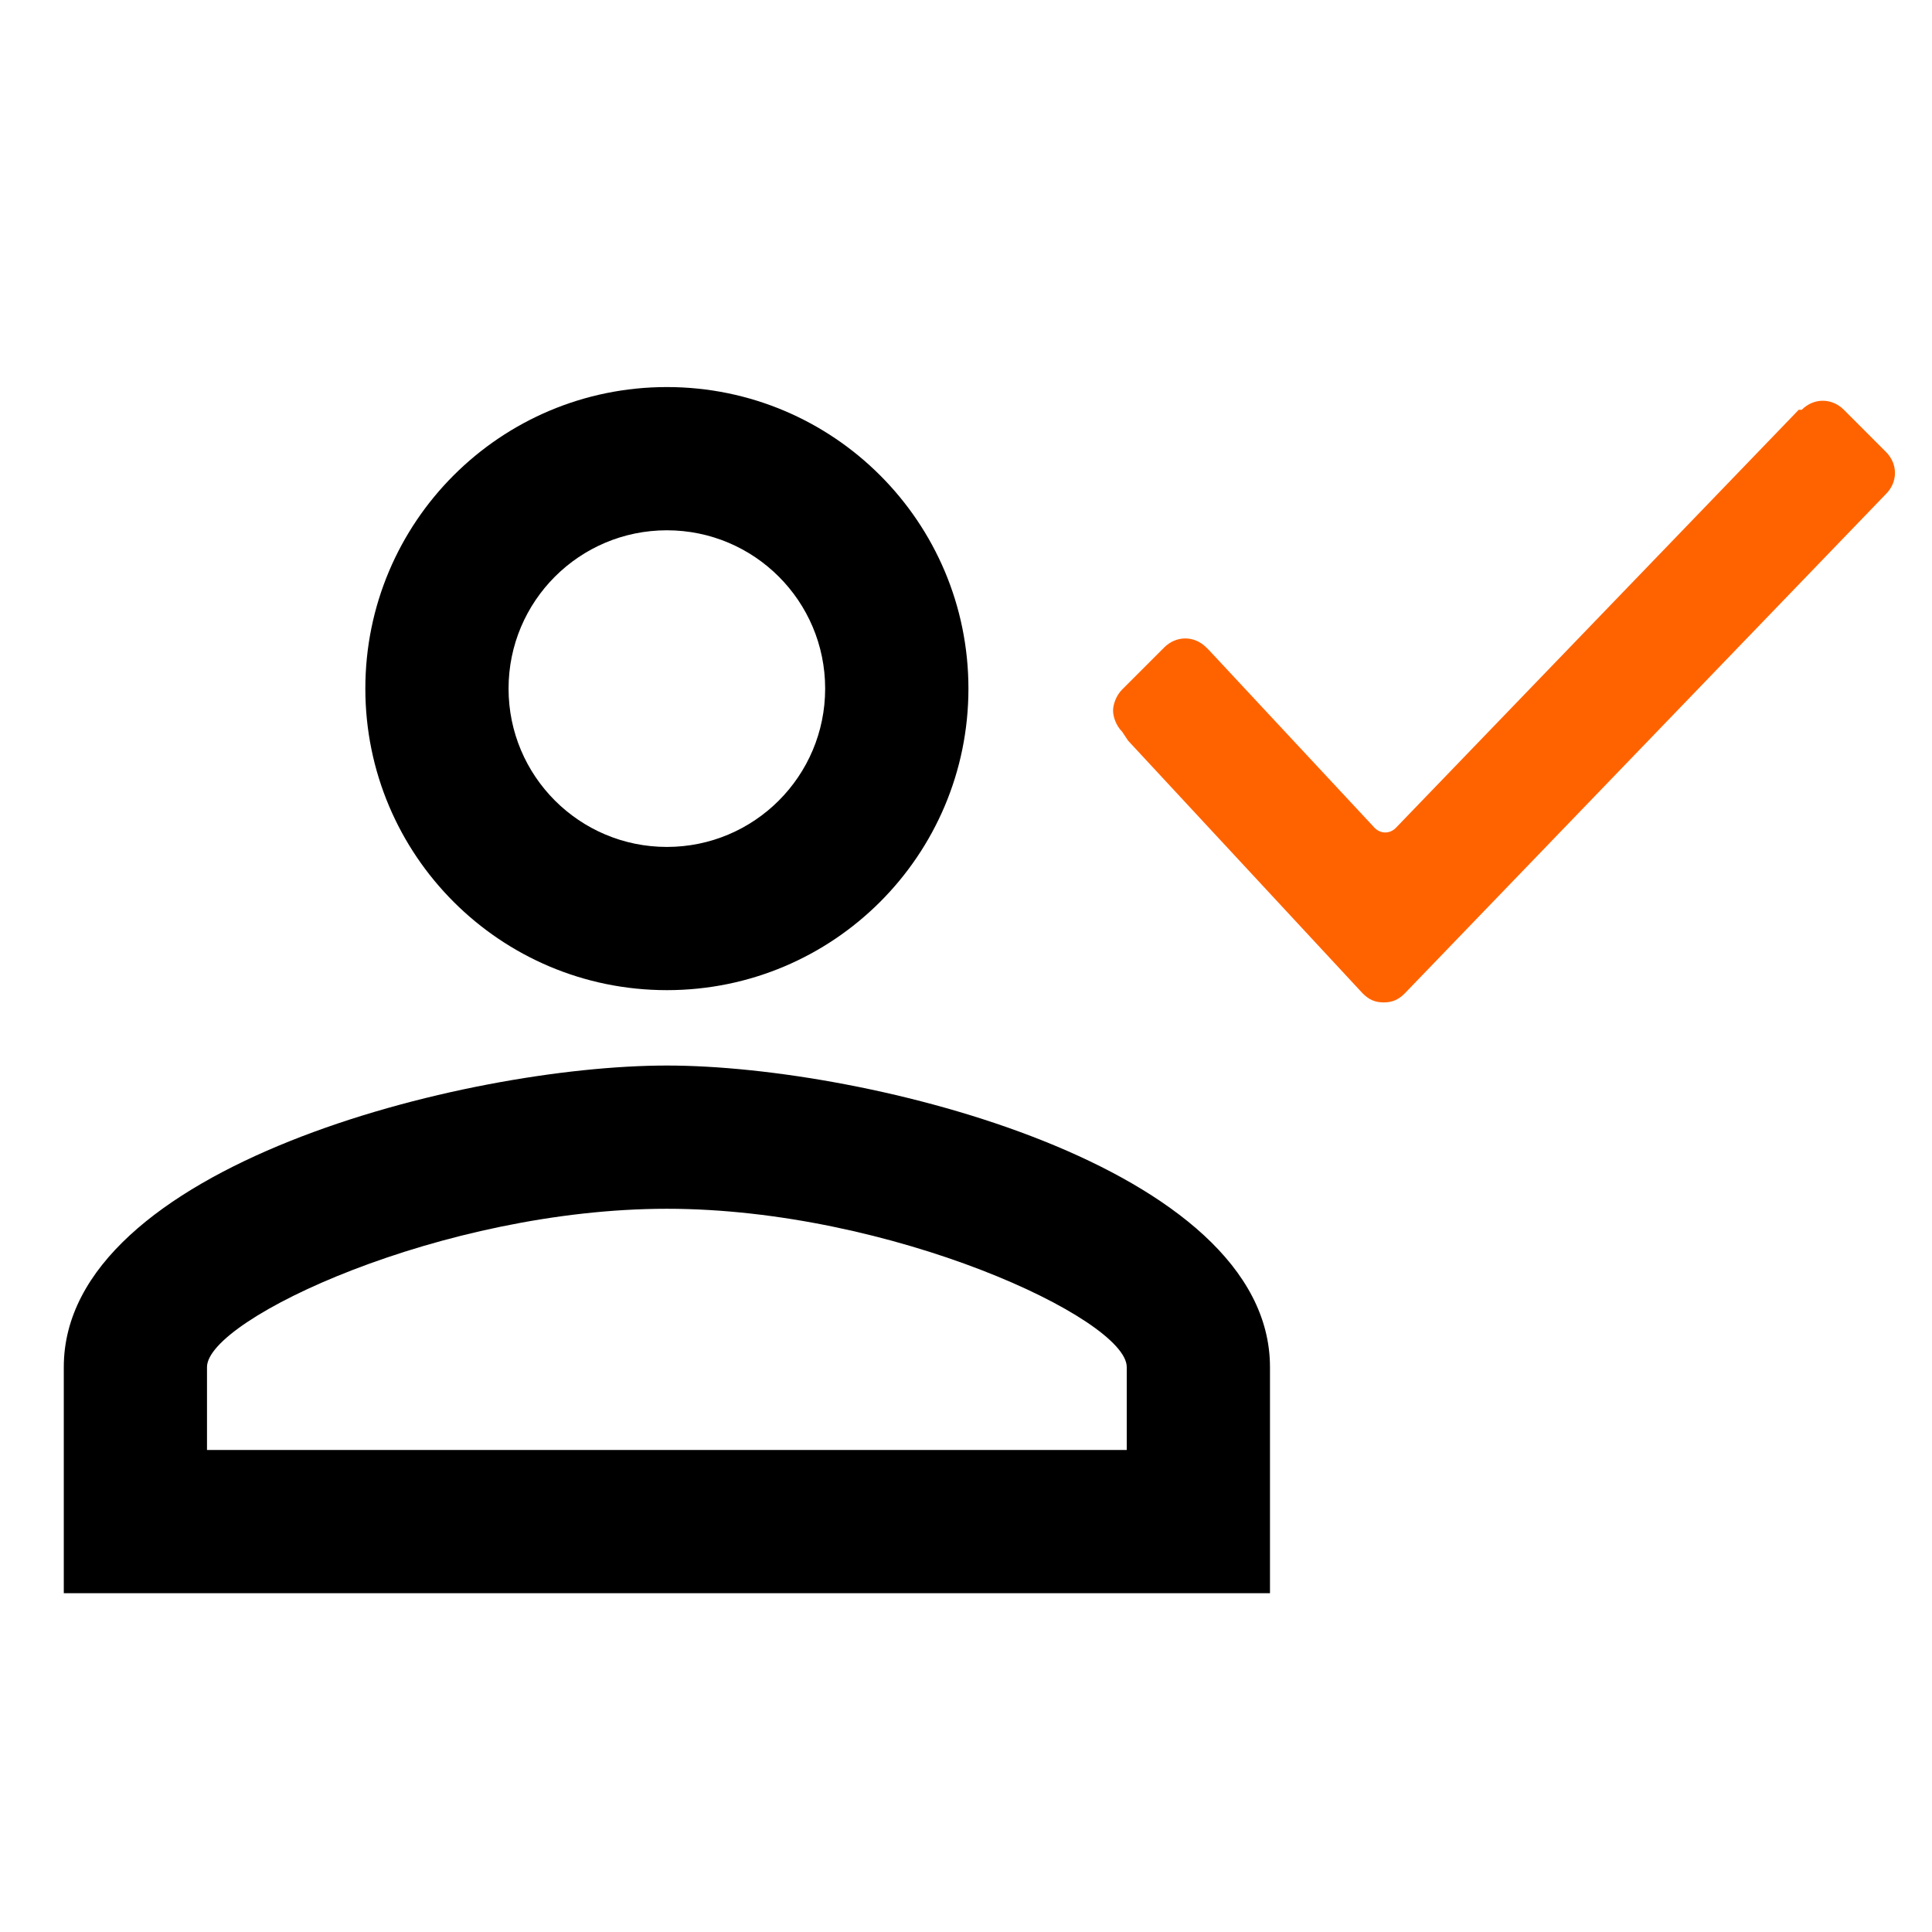 <?xml version="1.0" encoding="utf-8"?>
<!-- Generator: Adobe Illustrator 16.0.0, SVG Export Plug-In . SVG Version: 6.00 Build 0)  -->
<!DOCTYPE svg PUBLIC "-//W3C//DTD SVG 1.1//EN" "http://www.w3.org/Graphics/SVG/1.1/DTD/svg11.dtd">
<svg version="1.1" id="Layer_1" xmlns="http://www.w3.org/2000/svg" xmlns:xlink="http://www.w3.org/1999/xlink" x="0px" y="0px"
	 width="100px" height="100px" viewBox="0 0 100 100" enable-background="new 0 0 100 100" xml:space="preserve">
<path d="M34.518,27.448c4.527,0,8.192,3.668,8.192,8.194c0,4.527-3.666,8.195-8.192,8.195s-8.195-3.668-8.195-8.195
	C26.323,31.116,29.991,27.448,34.518,27.448 M34.518,62.566c11.592,0,23.802,5.694,23.802,8.192v4.292H10.714V70.76
	C10.714,68.262,22.928,62.566,34.518,62.566 M34.518,20.034c-8.624,0-15.608,6.985-15.608,15.608
	c0,8.624,6.985,15.608,15.608,15.608s15.608-6.984,15.608-15.608C50.125,27.019,43.141,20.034,34.518,20.034z M34.518,55.152
	c-10.418,0-31.216,5.229-31.216,15.606v11.707h62.432V70.76C65.732,60.381,44.936,55.152,34.518,55.152z"/>
<path fill="#FF6300" d="M58.08,37.871c-0.313-0.311-0.468-0.778-0.468-1.089c0-0.312,0.155-0.779,0.468-1.09l2.178-2.179
	c0.624-0.623,1.558-0.623,2.18,0l0.156,0.155l8.561,9.187c0.312,0.312,0.778,0.312,1.09,0L93.102,21.21h0.156l0,0l0,0
	c0.622-0.623,1.556-0.623,2.18,0l2.178,2.18c0.623,0.623,0.623,1.558,0,2.18l0,0l0,0L72.711,51.417
	c-0.312,0.312-0.623,0.468-1.089,0.468c-0.468,0-0.779-0.156-1.091-0.468L58.391,38.338L58.08,37.871z"/>
</svg>
